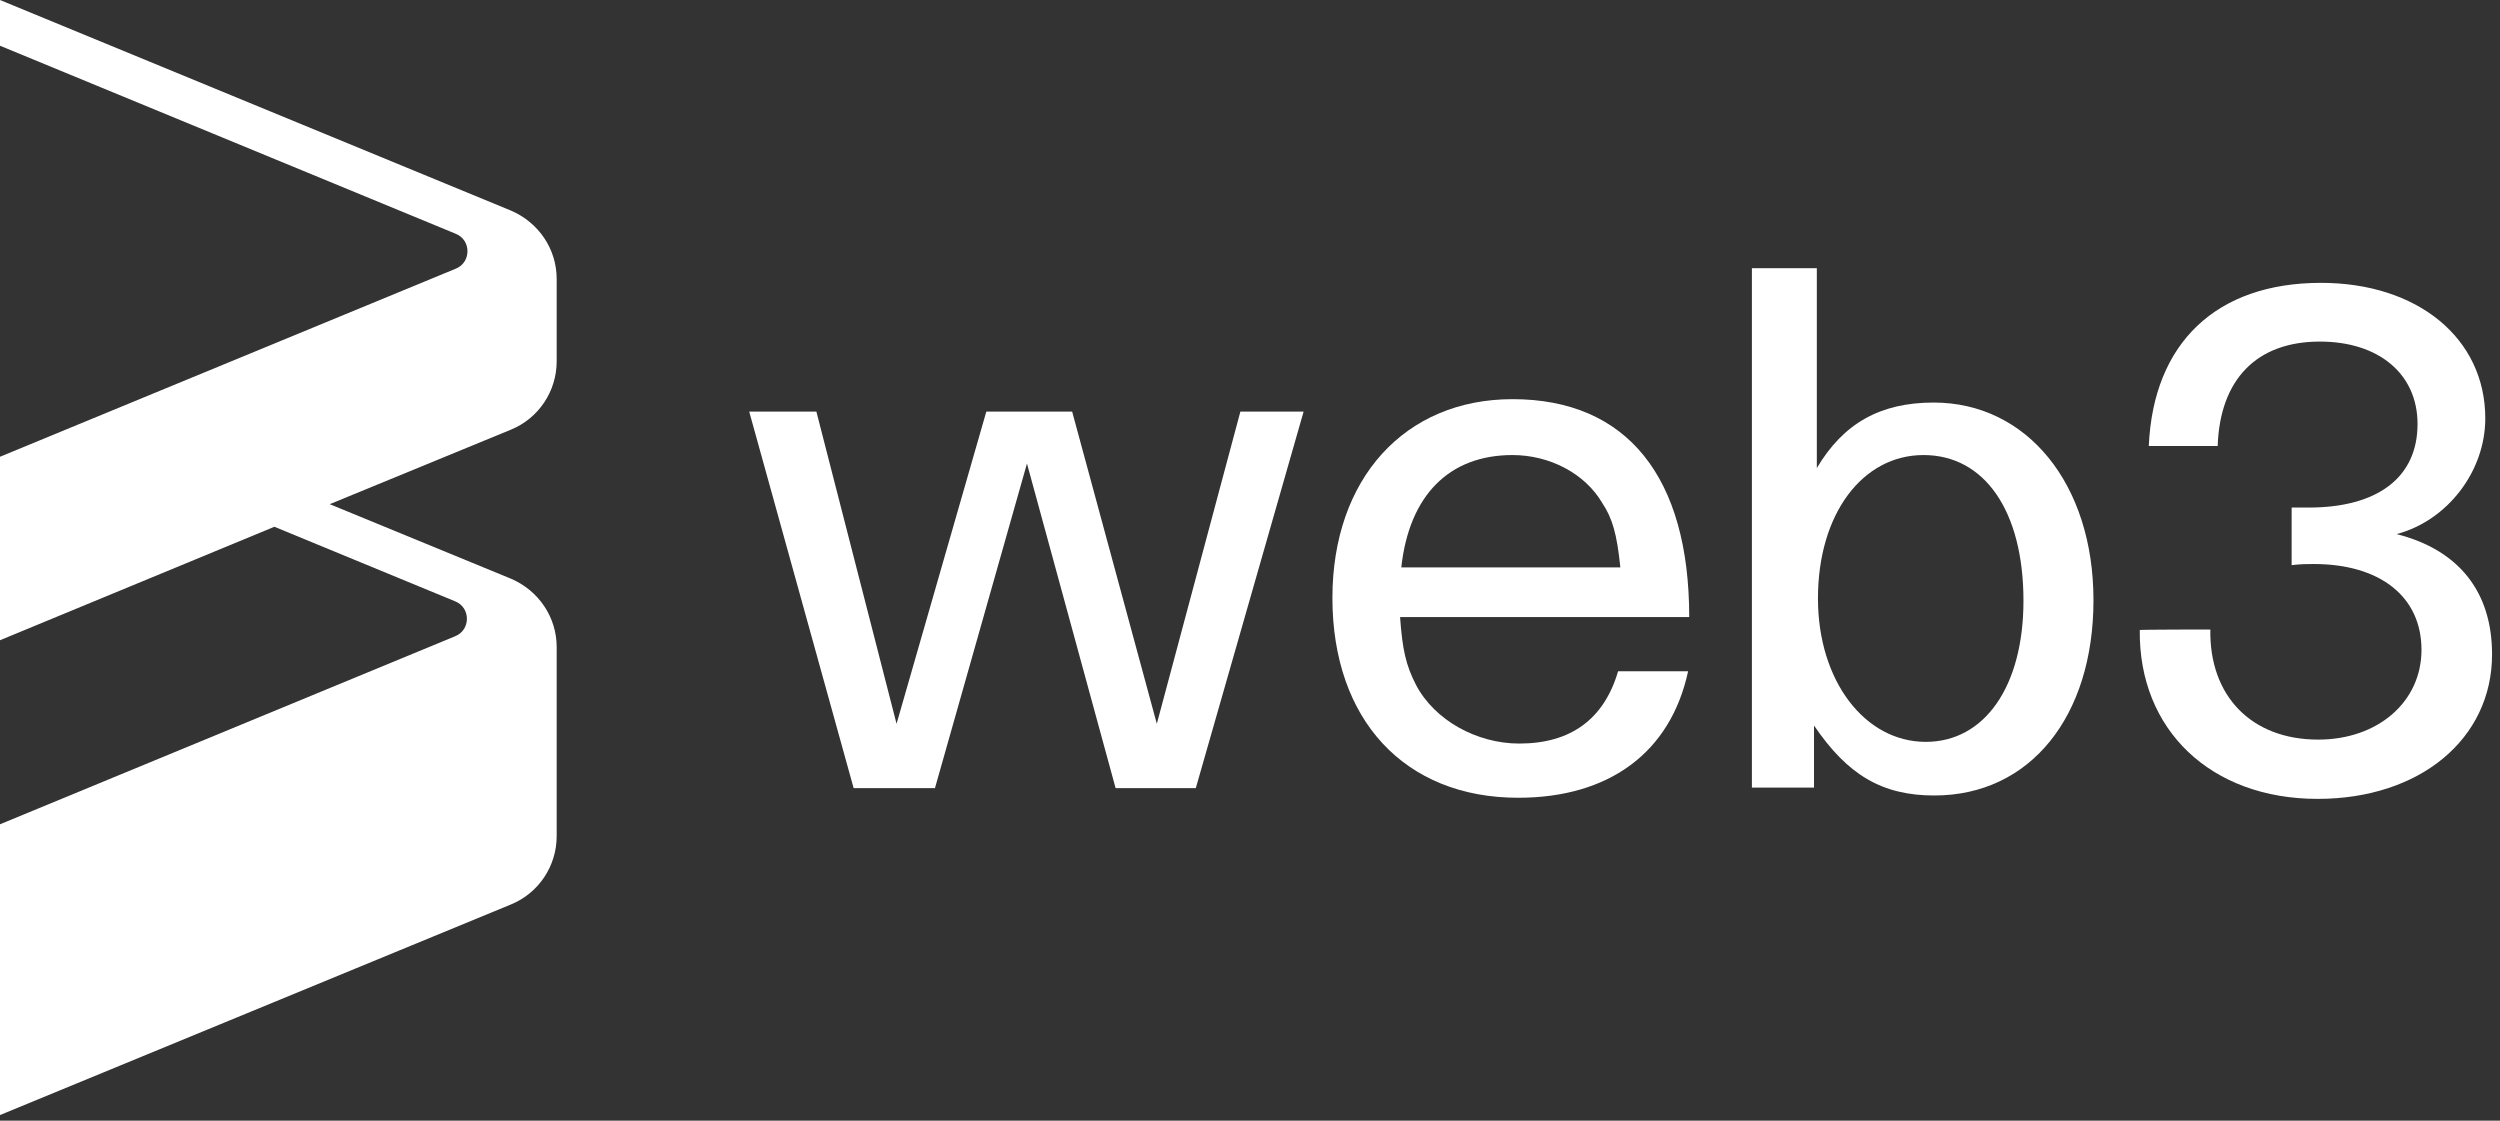 <svg width="203" height="91" viewBox="0 0 203 91" fill="none" xmlns="http://www.w3.org/2000/svg">
<rect x="0" y="0" width="203" height="91" fill="#333333" stroke="none"/>
<path d="M45.202 29.34V22.647C45.202 20.217 43.735 18.062 41.489 17.1L0 0V3.713L36.996 18.979C38.28 19.484 38.28 21.317 36.996 21.822L0 37.088V51.987L22.28 42.773L36.95 48.824C38.234 49.328 38.234 51.162 36.95 51.666L0 66.932V90.542L41.489 73.442C43.735 72.525 45.202 70.325 45.202 67.895V52.537C45.202 50.108 43.735 47.953 41.489 46.99L26.773 40.939L41.489 34.887C43.735 33.97 45.202 31.77 45.202 29.34Z" fill="white"/>
<path d="M66.29 33.42L72.8 58.772L80.09 33.42H87.058L93.934 58.772L100.719 33.42H105.854L97.098 63.998H90.588L83.39 37.638L75.918 63.998H69.316L60.835 33.42H66.29Z" fill="white"/>
<path d="M113.693 50.199C113.877 52.721 114.152 54.004 114.977 55.609C116.49 58.497 119.928 60.377 123.366 60.377C127.538 60.377 130.243 58.405 131.389 54.509H137.074C135.652 61.11 130.655 64.778 123.275 64.778C114.06 64.778 108.192 58.451 108.192 48.549C108.192 38.876 114.06 32.412 122.816 32.412C132.122 32.412 137.165 38.738 137.165 50.108H113.693V50.199ZM130.105 40.847C128.684 38.417 125.796 36.95 122.816 36.95C117.682 36.95 114.427 40.205 113.785 46.073H131.572C131.297 43.368 130.93 42.085 130.105 40.847Z" fill="white"/>
<path d="M142.3 21.776H147.526V38.005C149.681 34.383 152.661 32.687 157.016 32.687C164.58 32.687 169.99 39.288 169.99 48.732C169.99 58.176 164.855 64.594 157.062 64.594C152.798 64.594 150.002 62.898 147.297 58.91V63.952H142.254V21.776H142.3ZM147.618 48.595C147.618 55.288 151.423 60.239 156.374 60.239C161.142 60.239 164.305 55.746 164.305 48.778C164.305 41.489 161.142 36.95 156.191 36.95C151.239 36.95 147.618 41.718 147.618 48.595Z" fill="white"/>
<path d="M179.479 51.116C179.388 56.526 182.826 60.056 188.235 60.056C193.095 60.056 196.625 56.984 196.625 52.767C196.625 48.457 193.278 45.798 187.869 45.798C187.319 45.798 186.86 45.798 186.081 45.89V41.214C186.723 41.214 187.089 41.214 187.456 41.214C193.049 41.214 196.304 38.784 196.304 34.429C196.304 30.349 193.141 27.736 188.373 27.736C183.238 27.736 180.259 30.807 180.075 36.217H174.482C174.849 27.828 179.984 22.968 188.465 22.968C196.304 22.968 201.805 27.461 201.805 33.971C201.805 38.28 198.734 42.268 194.608 43.369C199.651 44.652 202.355 48.045 202.355 53.133C202.355 60.01 196.487 64.869 188.19 64.869C179.525 64.869 173.657 59.276 173.749 51.162C173.703 51.116 179.479 51.116 179.479 51.116Z" fill="white"/>
</svg>
